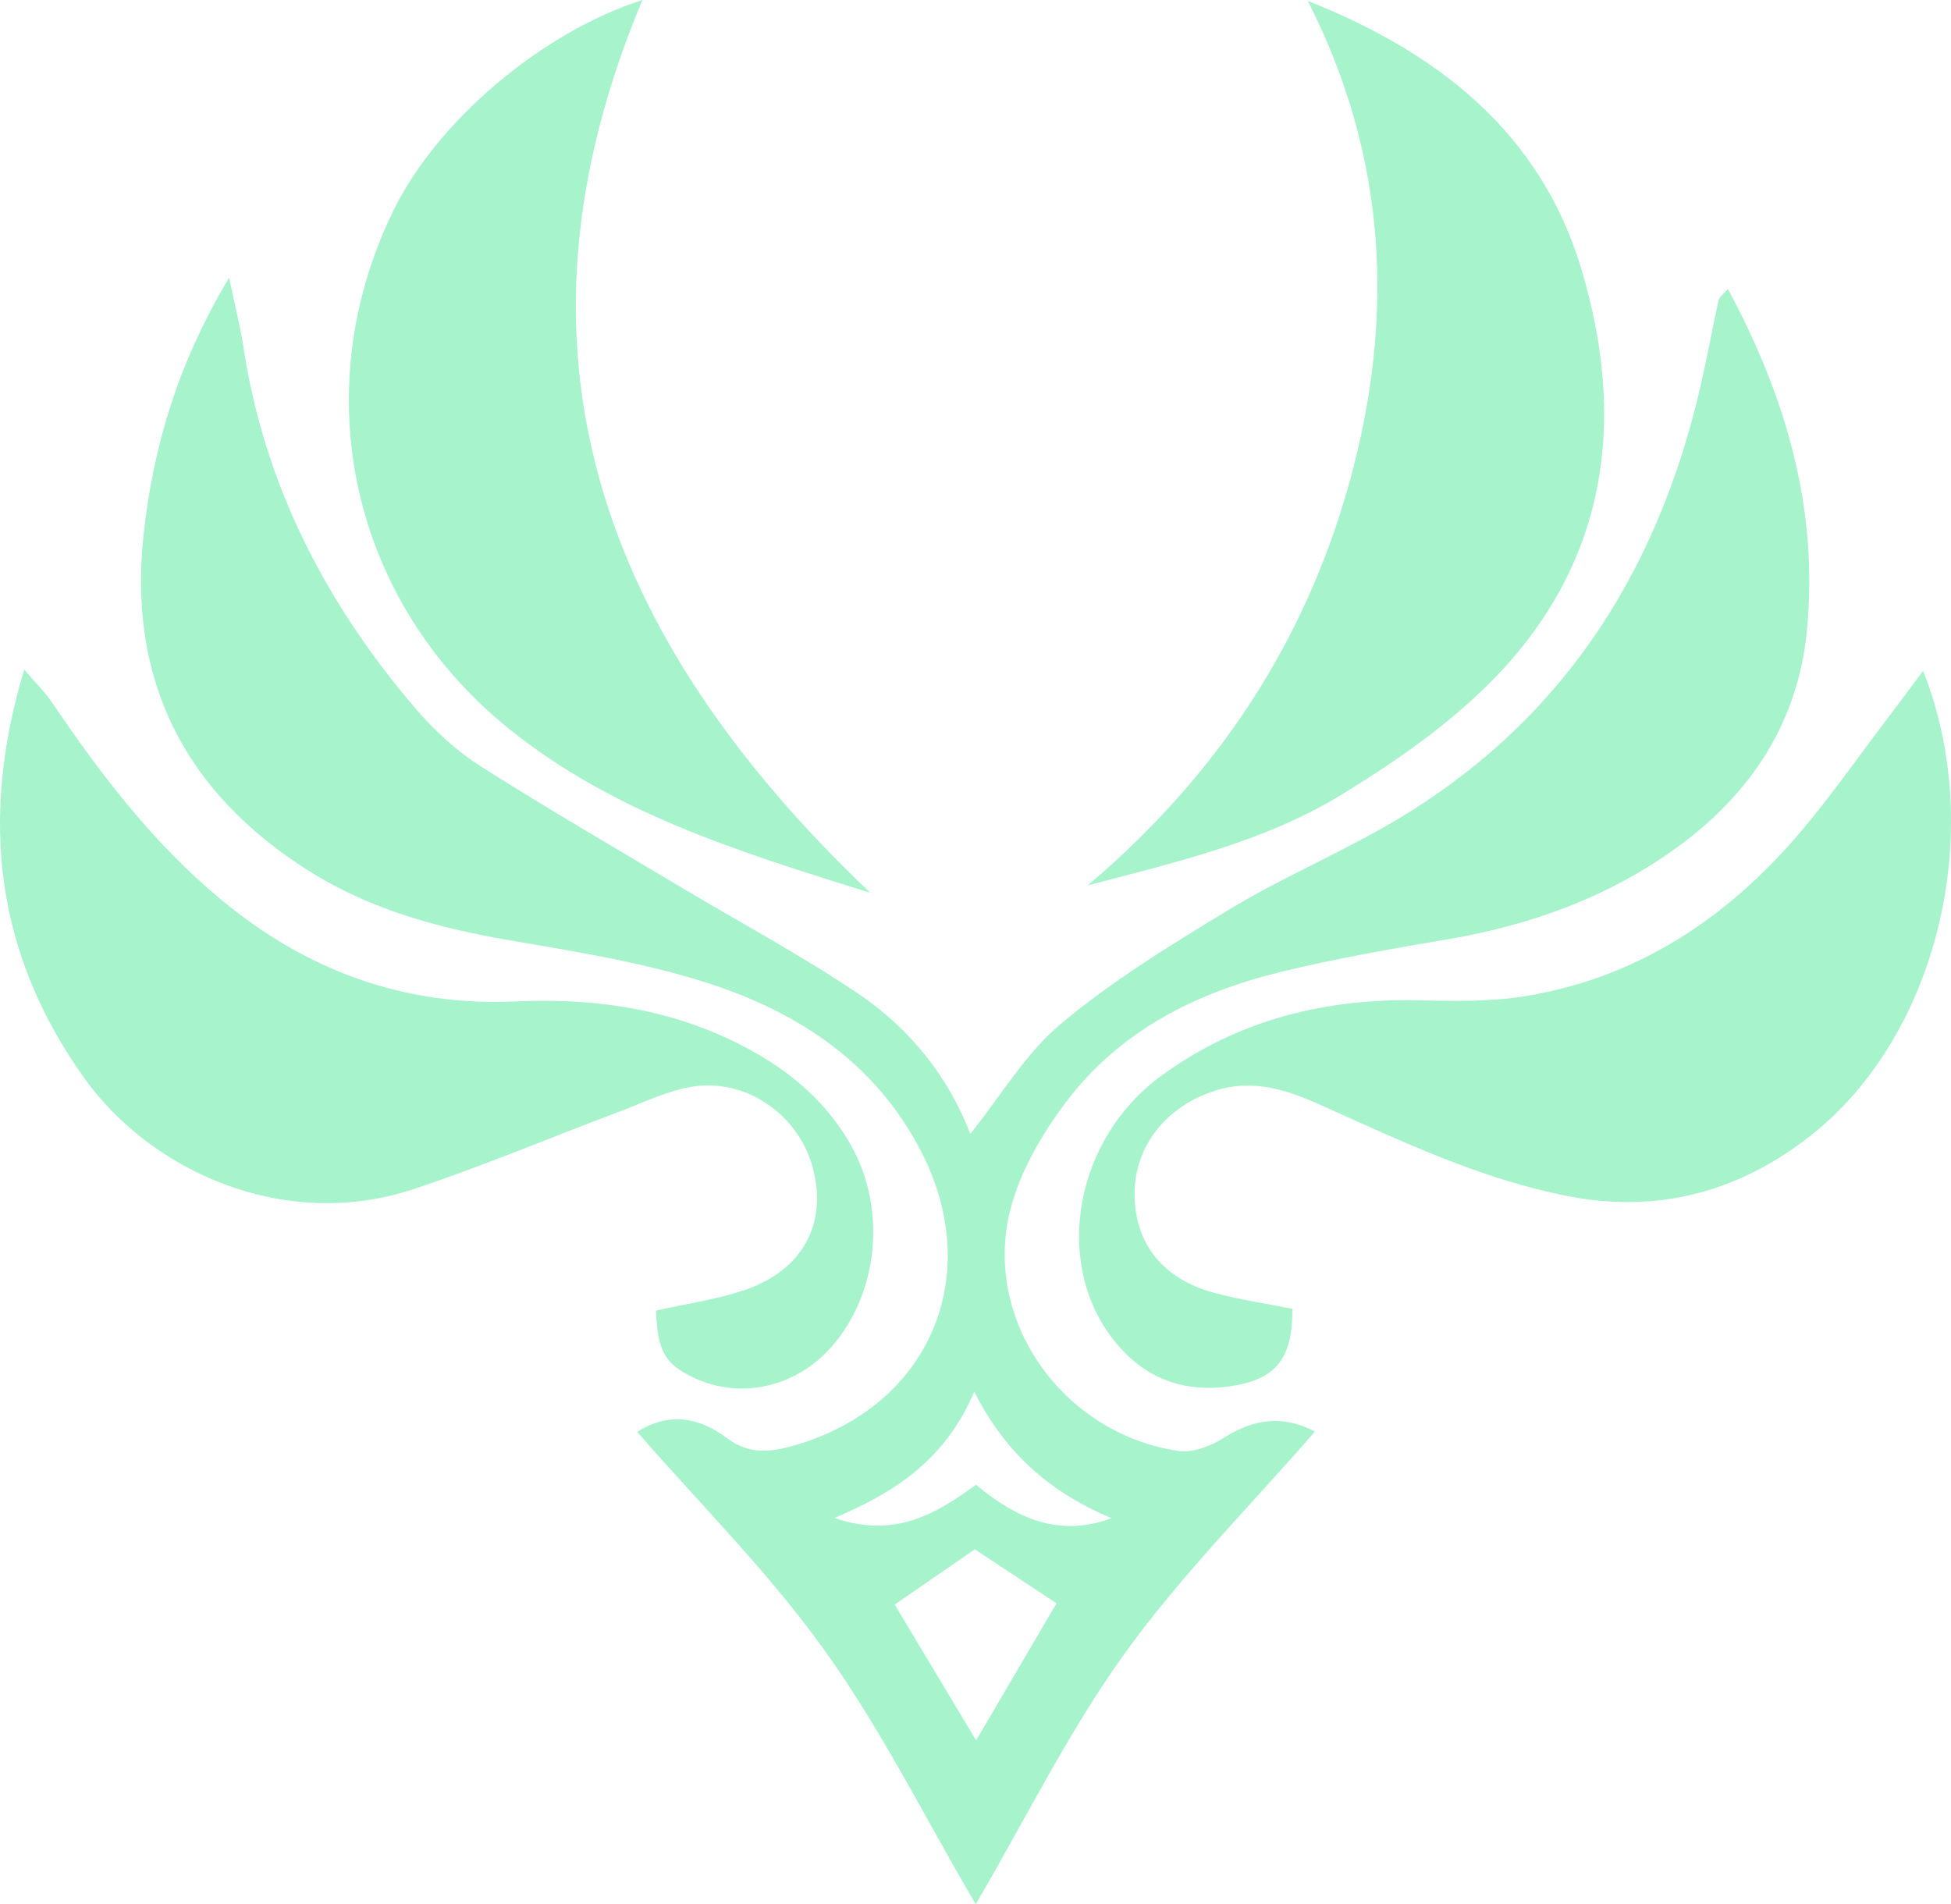 <svg xmlns="http://www.w3.org/2000/svg" xmlns:xlink="http://www.w3.org/1999/xlink" fill="none" version="1.1" width="512.218" height="500" viewBox="0 0 512.218 500"><g><g><path d="M167.308,375.973C175.508,370.676,183.587,372.12,190.811,377.578C196.589,381.939,202.248,381.323,208.401,379.571C243.822,369.459,258.737,335.282,241.896,302.442C229.964,279.167,209.565,265.737,185.714,258.086C168.873,252.682,151.123,249.859,133.613,246.85C114.98,243.653,97.042,238.77,80.99,228.604C48.632,208.125,33.57,178.884,37.69,140.507C40.178,117.339,46.706,95.388,60.149,72.915C61.701,80.353,63.065,85.569,63.868,90.88C69.339,127.184,85.484,158.445,109.107,186.053C113.976,191.738,119.715,197.062,126.002,201.075C143.244,212.071,160.968,222.304,178.531,232.804C194.168,242.154,210.3,250.769,225.376,260.948C238.832,270.044,248.932,282.592,254.75,297.72C262.629,287.902,269.21,276.599,278.641,268.72C292.191,257.404,307.494,248.04,322.65,238.85C335.571,231.025,349.55,224.966,362.726,217.542C408.674,191.672,435.012,151.582,446.556,100.966C448.241,93.609,449.592,86.171,451.198,78.801C451.358,78.052,452.281,77.45,453.632,75.871C468.935,104.256,477.482,133.711,474.379,165.628C472.052,189.531,459.825,208.258,440.51,222.33C422.518,235.453,402.213,242.823,380.369,246.569C365.468,249.11,350.513,251.678,335.839,255.29C313.741,260.748,293.823,270.82,279.885,289.347C273.598,297.694,267.886,307.432,265.304,317.424C257.787,346.545,278.895,376.401,309.3,380.962C313.112,381.537,317.954,379.678,321.379,377.484C329.284,372.428,336.962,371.545,345.229,375.879C328.375,395.275,310.062,413.574,295.161,434.308C280.5,454.694,269.291,477.554,256.168,500C242.845,477.273,231.382,454.105,216.52,433.371C201.927,412.959,183.868,395.008,167.308,375.973C167.308,375.973,167.308,375.973,167.308,375.973ZM277.383,420.971C269.799,415.955,262.857,411.367,255.928,406.792C248.718,411.768,241.896,416.463,234.886,421.306C242.016,433.197,248.771,444.447,256.275,456.968C263.619,444.461,270.254,433.131,277.383,420.971C277.383,420.971,277.383,420.971,277.383,420.971ZM291.83,398.633C276.273,392.078,264.101,382.006,255.794,365.392C248.343,382.795,235.836,391.476,219.075,398.566C235.127,404.05,245.842,397.362,256.249,389.858C266.95,398.753,278.052,403.716,291.83,398.633C291.83,398.633,291.83,398.633,291.83,398.633Z" fill="#A6F3CC" fill-opacity="1"/></g><g><path d="M172.231,344.11C180.471,342.264,187.975,341.221,195.065,338.867C210.581,333.744,217.256,321.598,213.457,306.844C209.765,292.531,195.439,282.699,181.006,285.454C174.558,286.685,168.432,289.681,162.212,292.022C144.354,298.751,126.724,306.175,108.626,312.207C74.783,323.484,39.67,307.619,22.12,283.06C-0.767,251.023,-5.663,215.669,6.362,175.794C9.613,179.62,11.954,181.907,13.746,184.569C26.494,203.403,40.165,221.327,57.835,236.042C80.361,254.809,105.991,264.266,135.245,262.942C155.163,262.045,174.251,264.574,192.322,273.295C205.445,279.622,216.534,288.21,223.677,301.199C232.813,317.812,230.526,339.75,218.313,353.621C208.869,364.336,194.262,367.559,181.956,361.647C174.545,358.089,172.659,354.825,172.231,344.11C172.231,344.11,172.231,344.11,172.231,344.11Z" fill="#A6F3CC" fill-opacity="1"/></g><g><path d="M504.891,176.128C521.745,218.652,508.556,272.158,475.235,298.282C456.602,312.889,435.24,318.762,411.296,314C388.77,309.518,368.29,299.847,347.624,290.524C338.608,286.457,329.605,283.14,319.332,286.283C306.411,290.243,297.85,300.717,297.876,313.558C297.903,326.4,305.18,335.736,318.663,339.428C325.459,341.288,332.481,342.291,339.29,343.655C339.424,355.988,335.424,361.74,324.629,363.707C311.239,366.141,300.097,362.168,291.737,350.999C276.568,330.72,282.36,298.871,304.952,282.418C325.084,267.744,348.052,262.045,372.852,262.647C382.148,262.875,391.632,263.035,400.742,261.51C430.13,256.615,453.525,240.978,472.547,218.639C480.613,209.182,487.729,198.908,495.26,188.996C498.203,185.157,501.052,181.278,504.891,176.128C504.891,176.128,504.891,176.128,504.891,176.128Z" fill="#A6F3CC" fill-opacity="1"/></g><g><path d="M343.343,0.227C377.346,13.751,404.3,34.592,415.121,70.481C427.254,110.703,421.93,148.345,391.325,179.111C379.888,190.601,366.083,200.165,352.172,208.673C332,220.993,308.872,226.357,285.57,232.47C319.386,203.831,342.701,168.757,354.379,126.3C366.257,83.121,364.17,41.119,343.343,0.227C343.343,0.227,343.343,0.227,343.343,0.227Z" fill="#A6F3CC" fill-opacity="1"/></g><g><path d="M228.493,234.423C193.446,223.508,160.861,213.315,133.626,191.351C92.24,157.976,80.04,103.16,103.181,55.499C114.685,31.823,142.12,8.521,168.659,0C130.122,91.856,157.624,167.072,228.493,234.423C228.493,234.423,228.493,234.423,228.493,234.423Z" fill="#A6F3CC" fill-opacity="1"/></g></g></svg>
